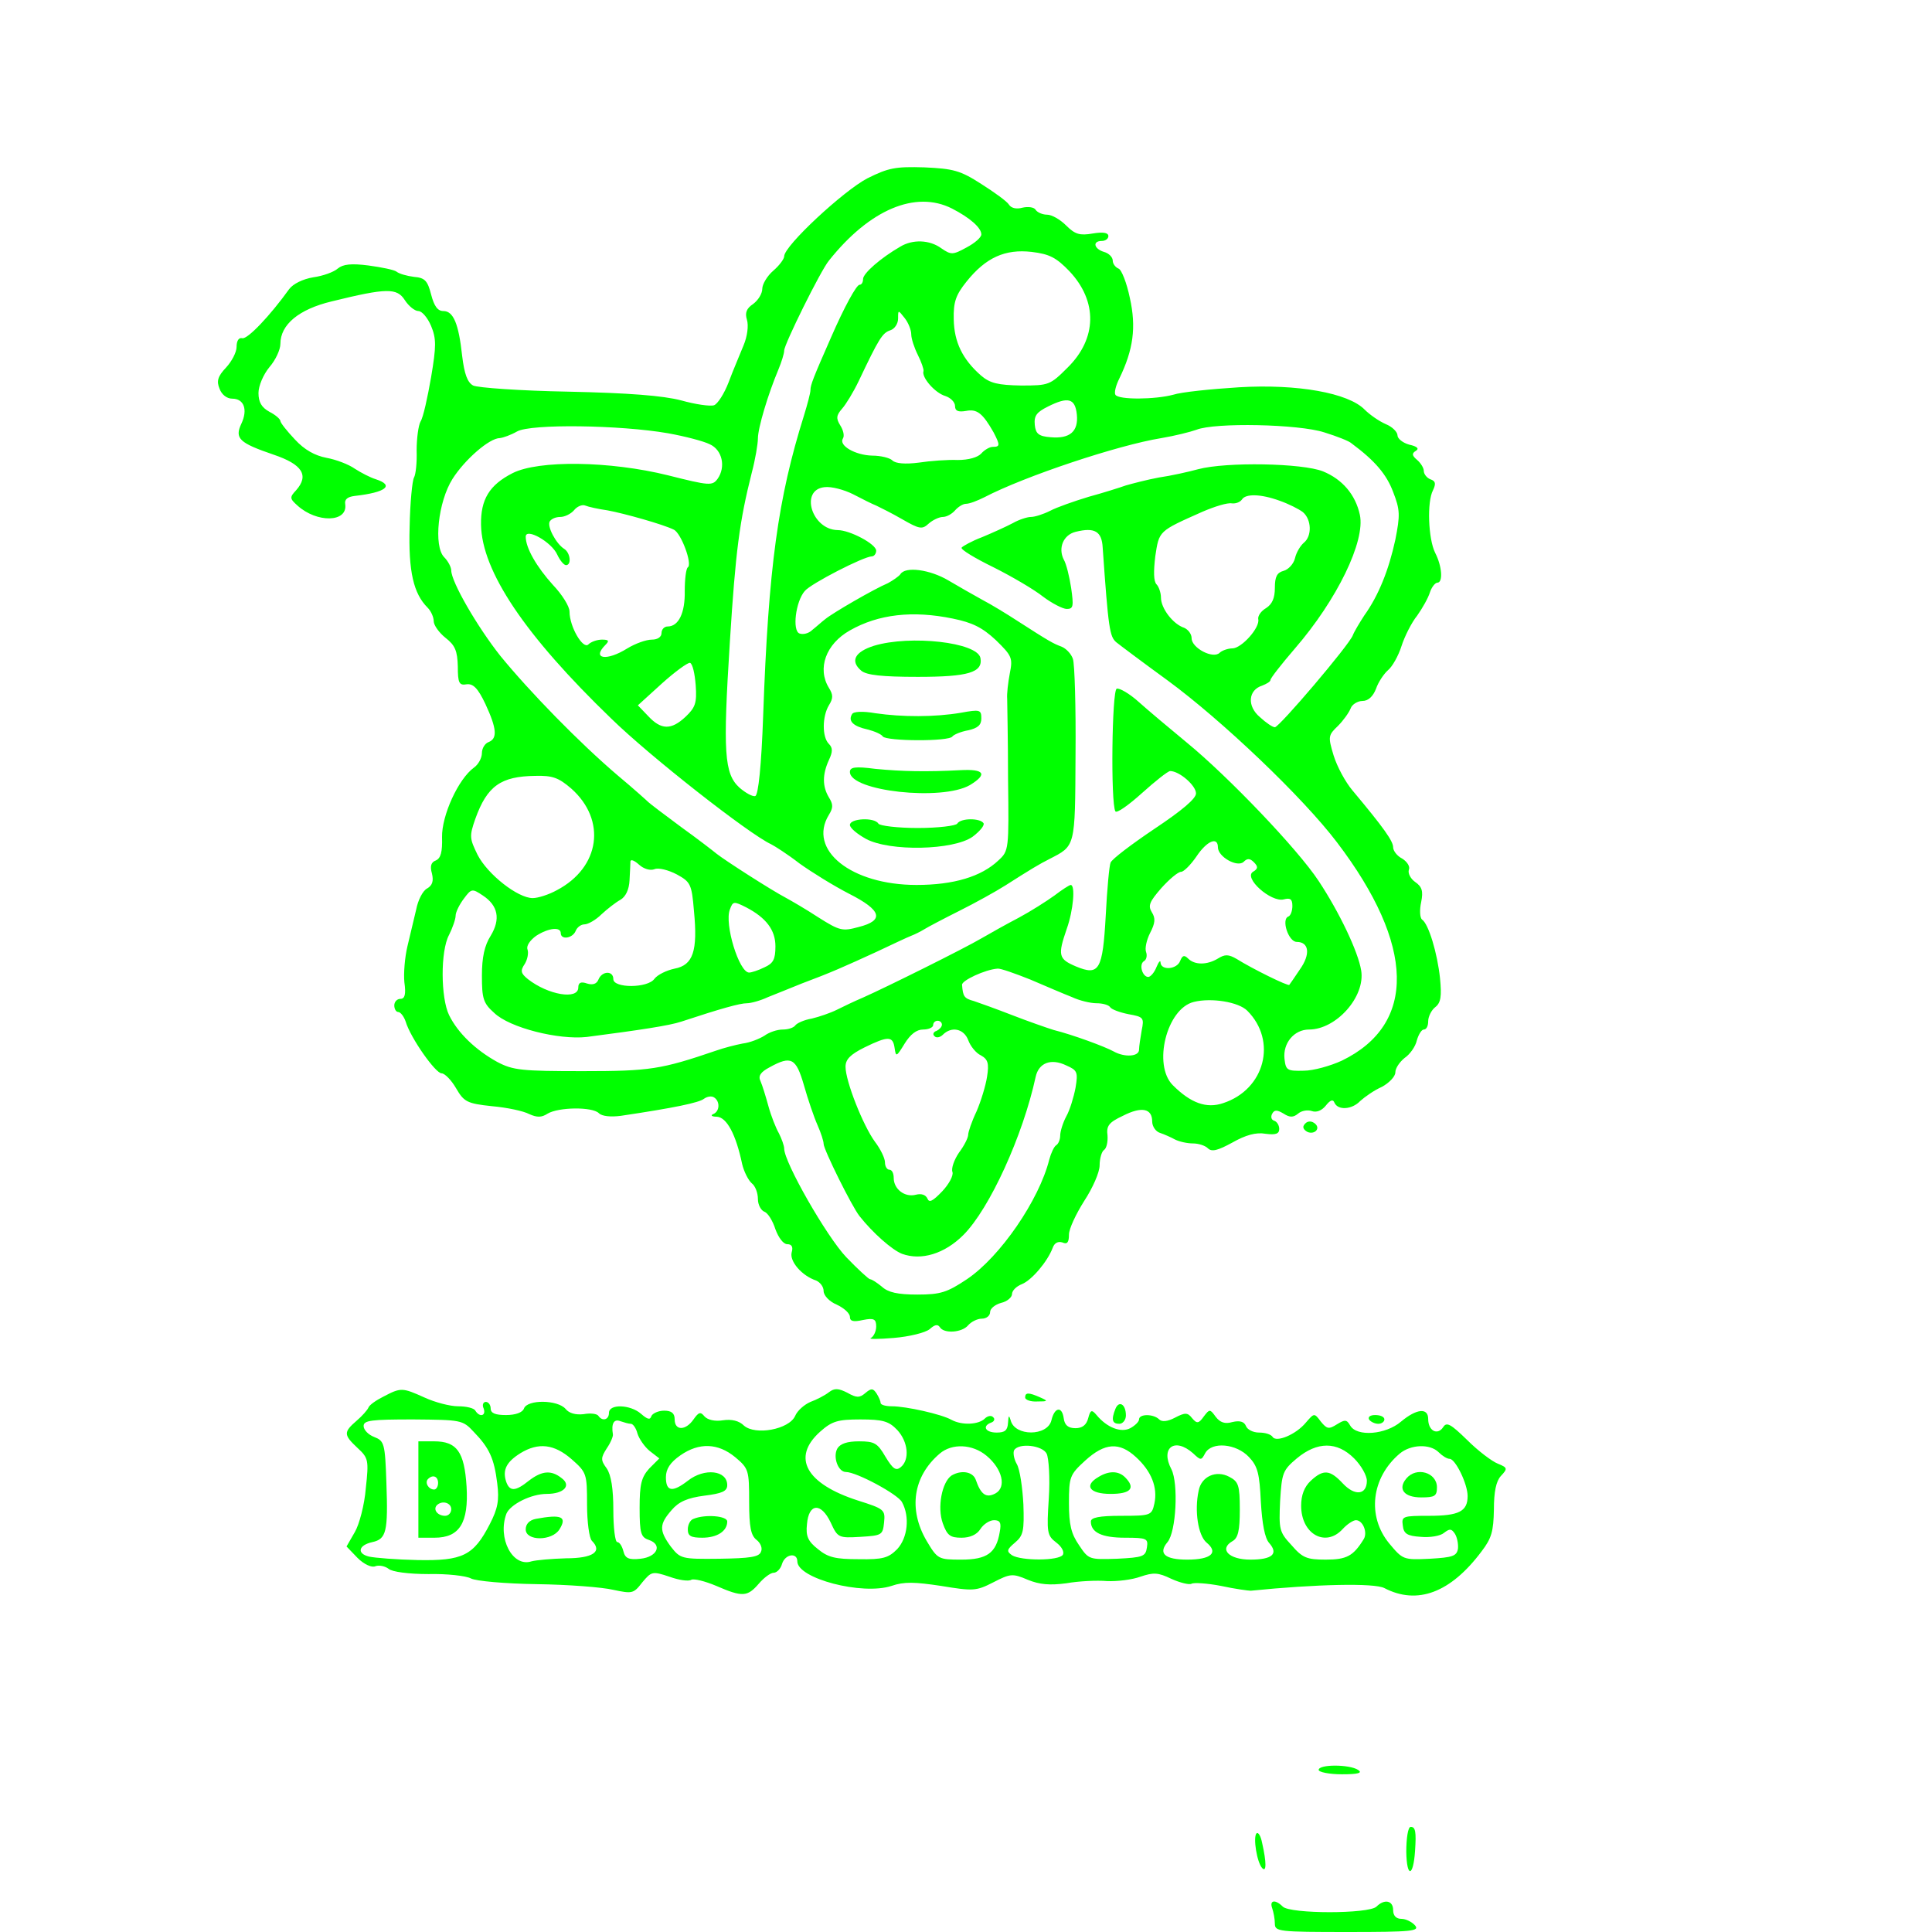 <?xml version="1.0" standalone="no"?>
<!DOCTYPE svg PUBLIC "-//W3C//DTD SVG 20010904//EN"
 "http://www.w3.org/TR/2001/REC-SVG-20010904/DTD/svg10.dtd">
<svg version="1.0" xmlns="http://www.w3.org/2000/svg"
 width="441pt" height="441pt" viewBox="0 0 441 441"
 preserveAspectRatio="xMidYMid meet">
<g transform="translate(0,441) scale(0.1,-0.1)"
fill="#00ff00" stroke="none">
<path d="M1980 4003 c-54 -28 -190 -154 -190 -178 0 -6 -11 -21 -25 -33 -14
-12 -25 -31 -25 -41 0 -11 -9 -26 -21 -35 -15 -10 -19 -20 -14 -36 4 -13 1
-38 -8 -59 -8 -20 -24 -57 -34 -84 -10 -26 -25 -49 -33 -52 -9 -3 -43 2 -75
11 -42 11 -120 17 -258 20 -110 2 -207 9 -217 14 -13 7 -20 26 -25 67 -8 74
-20 103 -43 103 -13 0 -21 11 -28 38 -8 31 -14 38 -39 40 -16 2 -34 7 -40 12
-5 4 -34 10 -64 14 -39 5 -58 3 -70 -7 -9 -8 -34 -17 -56 -20 -24 -4 -46 -15
-55 -27 -43 -60 -95 -115 -107 -112 -8 2 -13 -6 -13 -20 0 -12 -11 -33 -24
-47 -19 -20 -22 -31 -15 -48 5 -14 17 -23 29 -23 27 0 36 -25 21 -57 -16 -34
-5 -44 74 -71 65 -22 81 -47 51 -81 -15 -16 -15 -19 3 -35 44 -40 115 -39 109
3 -2 11 5 17 22 19 71 8 91 24 48 38 -13 4 -34 15 -48 24 -14 10 -43 21 -65
25 -26 5 -50 18 -72 42 -18 19 -33 38 -33 42 0 4 -11 14 -25 21 -18 10 -25 22
-25 43 0 16 11 42 25 59 14 16 25 40 25 53 0 44 42 79 117 97 126 31 149 31
167 3 9 -14 23 -25 31 -25 8 0 21 -15 29 -34 12 -29 12 -46 0 -117 -8 -46 -18
-92 -24 -101 -5 -9 -9 -39 -9 -66 1 -28 -2 -55 -6 -62 -4 -7 -9 -58 -10 -113
-3 -102 9 -152 41 -184 8 -8 14 -22 14 -31 0 -9 12 -26 27 -38 22 -17 27 -30
28 -65 0 -38 3 -44 20 -41 15 2 26 -9 43 -45 26 -56 28 -79 7 -87 -8 -3 -15
-14 -15 -25 0 -11 -8 -26 -18 -33 -36 -26 -74 -110 -73 -159 1 -34 -3 -48 -14
-53 -11 -4 -14 -13 -9 -30 4 -17 1 -27 -11 -34 -10 -5 -21 -27 -25 -48 -5 -21
-14 -59 -20 -84 -6 -25 -9 -62 -7 -82 4 -28 1 -38 -9 -38 -8 0 -14 -7 -14 -15
0 -8 4 -15 9 -15 5 0 13 -10 17 -22 11 -37 68 -118 82 -118 7 0 22 -15 33 -34
18 -31 25 -35 82 -41 34 -3 72 -11 85 -18 18 -8 28 -8 42 1 25 15 102 16 117
1 7 -7 27 -9 50 -6 121 18 179 30 190 39 7 5 17 7 23 3 14 -9 13 -32 -2 -38
-7 -3 -3 -6 8 -6 23 -1 44 -41 58 -108 4 -17 14 -37 22 -44 8 -6 14 -22 14
-36 0 -13 7 -26 15 -29 8 -3 19 -21 25 -40 7 -19 18 -34 27 -34 10 0 14 -6 10
-19 -5 -20 23 -53 56 -64 9 -4 17 -14 17 -24 0 -10 13 -24 30 -31 17 -8 30
-20 30 -28 0 -10 8 -12 30 -7 25 5 30 2 30 -15 0 -11 -6 -23 -12 -26 -7 -3 16
-3 52 0 36 3 72 12 82 20 11 10 18 12 23 5 9 -16 51 -13 65 4 7 8 21 15 31 15
11 0 19 7 19 15 0 8 11 17 25 21 14 3 25 13 25 20 0 8 10 18 23 23 22 9 58 51
70 83 4 11 12 15 22 12 11 -5 15 0 15 18 0 13 16 47 35 77 19 29 35 65 35 81
0 16 5 32 10 35 6 4 9 19 8 33 -3 22 3 30 35 45 43 22 67 17 67 -13 0 -11 8
-23 18 -26 9 -3 25 -10 34 -15 10 -5 28 -9 41 -9 13 0 28 -5 34 -11 9 -9 23
-5 56 13 30 17 54 24 76 20 23 -3 31 0 31 11 0 8 -5 17 -12 19 -6 2 -8 9 -4
16 5 9 11 9 26 0 14 -9 22 -9 33 0 8 7 22 9 31 6 11 -4 23 1 32 12 11 14 17
15 20 7 8 -18 40 -16 59 4 10 9 31 24 49 32 17 9 31 24 31 33 0 10 10 24 21
33 12 8 25 26 28 40 4 14 11 25 16 25 6 0 10 8 10 19 0 10 7 25 16 32 13 10
15 25 11 66 -6 57 -26 124 -41 134 -5 4 -6 22 -2 40 5 25 2 35 -14 46 -10 7
-17 20 -14 28 3 7 -4 18 -15 25 -12 6 -21 18 -21 26 0 14 -21 44 -93 130 -16
19 -35 54 -43 80 -13 43 -12 46 10 67 12 12 25 30 29 40 3 9 16 17 27 17 13 0
24 10 31 28 5 15 18 34 27 42 10 8 24 33 31 55 7 22 23 54 36 70 12 17 25 40
29 53 4 12 12 22 17 22 13 0 11 37 -5 68 -16 32 -19 117 -5 143 7 15 6 21 -6
25 -8 3 -15 12 -15 19 0 7 -7 18 -15 25 -12 10 -13 15 -3 21 8 5 3 10 -15 14
-15 4 -27 14 -27 21 0 8 -12 20 -27 26 -16 7 -37 22 -48 33 -37 38 -153 59
-287 51 -64 -4 -132 -11 -150 -17 -41 -11 -125 -12 -132 0 -3 5 1 21 9 37 32
66 39 117 24 184 -7 34 -19 65 -26 67 -7 3 -13 11 -13 18 0 8 -9 17 -20 20
-23 7 -27 25 -5 25 8 0 15 5 15 11 0 8 -12 10 -36 6 -29 -5 -40 -2 -60 18 -14
14 -33 25 -44 25 -10 0 -22 5 -26 11 -3 6 -17 8 -30 5 -14 -4 -26 -1 -31 7 -4
7 -33 28 -63 47 -48 31 -64 35 -130 38 -66 2 -82 -1 -130 -25z m193 -69 c41
-21 67 -44 67 -59 0 -7 -15 -20 -34 -30 -31 -17 -35 -17 -57 -2 -27 20 -66 21
-94 4 -45 -26 -85 -61 -85 -74 0 -7 -3 -13 -8 -13 -7 0 -35 -51 -65 -120 -41
-93 -47 -109 -47 -120 0 -7 -7 -33 -15 -59 -59 -188 -81 -345 -93 -685 -4
-113 -11 -181 -18 -183 -6 -2 -22 7 -36 19 -35 32 -38 80 -22 333 13 207 22
275 50 386 8 30 14 66 14 78 0 24 23 101 47 158 7 17 13 36 13 43 0 14 83 182
102 205 93 117 198 161 281 119z m268 -143 c65 -69 63 -154 -4 -220 -40 -40
-43 -41 -106 -41 -53 1 -71 5 -92 23 -42 37 -61 76 -62 128 -1 40 5 56 29 86
44 55 88 75 149 68 41 -5 56 -13 86 -44z m-361 -144 c0 -10 7 -31 15 -47 8
-16 14 -33 13 -37 -5 -14 26 -50 50 -57 12 -4 22 -14 22 -23 0 -11 7 -14 25
-11 25 5 38 -5 63 -49 15 -29 15 -33 -2 -33 -7 0 -19 -7 -26 -15 -8 -9 -29
-15 -54 -15 -22 1 -63 -2 -89 -6 -31 -4 -53 -2 -60 5 -6 6 -27 11 -46 11 -39
1 -77 23 -67 39 4 6 1 19 -6 30 -10 16 -9 23 4 38 9 10 26 38 38 63 46 97 54
110 72 116 10 3 18 15 18 27 0 20 0 20 15 1 8 -10 15 -27 15 -37z m378 -183
c4 -39 -16 -56 -60 -52 -27 2 -34 8 -36 28 -2 21 4 29 30 42 46 23 62 19 66
-18z m-933 -43 c39 -7 81 -18 95 -25 29 -13 37 -52 18 -79 -12 -16 -18 -16
-113 8 -133 33 -296 35 -355 5 -53 -27 -73 -60 -72 -118 2 -106 100 -252 297
-442 89 -87 315 -264 365 -287 8 -4 38 -23 65 -44 28 -20 78 -51 113 -69 75
-38 81 -61 22 -76 -37 -10 -43 -9 -92 22 -29 19 -62 38 -73 44 -36 19 -140 86
-159 101 -6 5 -42 33 -81 61 -38 28 -72 54 -75 57 -3 3 -34 31 -70 61 -88 75
-201 191 -268 273 -53 67 -112 169 -112 195 0 7 -7 21 -16 30 -25 25 -14 127
19 179 28 44 84 93 108 93 8 1 25 7 39 15 31 18 236 15 345 -4z m1498 2 c29
-9 57 -20 62 -25 54 -40 80 -71 95 -111 16 -41 16 -53 5 -109 -15 -69 -38
-127 -71 -173 -11 -17 -23 -37 -26 -45 -8 -22 -168 -210 -178 -210 -5 0 -20
10 -34 23 -30 25 -27 62 5 72 10 4 19 9 19 13 0 4 25 36 56 72 96 111 161 245
148 305 -10 46 -40 81 -84 99 -47 19 -221 22 -285 5 -22 -6 -62 -15 -90 -19
-27 -5 -61 -14 -75 -18 -14 -5 -52 -17 -85 -26 -33 -10 -73 -24 -88 -32 -16
-8 -35 -14 -44 -14 -8 0 -27 -6 -41 -14 -15 -8 -46 -22 -70 -32 -24 -9 -45
-21 -47 -24 -3 -4 30 -24 73 -45 42 -21 93 -51 113 -67 20 -15 45 -28 54 -28
15 0 16 6 10 48 -4 26 -11 55 -17 65 -13 26 -1 56 27 63 44 11 60 1 62 -36 13
-186 16 -203 31 -216 10 -8 62 -47 117 -87 124 -91 309 -267 387 -370 178
-234 182 -415 11 -498 -26 -12 -65 -23 -87 -23 -38 -1 -41 1 -44 27 -4 36 22
67 56 67 62 0 129 75 119 135 -7 43 -50 133 -97 204 -48 73 -207 239 -301 316
-40 33 -90 75 -110 93 -21 19 -44 32 -50 30 -11 -4 -14 -262 -3 -280 3 -5 30
14 61 42 30 27 59 50 64 50 21 0 59 -33 59 -51 0 -12 -32 -39 -95 -81 -52 -35
-97 -69 -100 -77 -3 -7 -8 -61 -11 -120 -7 -126 -15 -139 -68 -117 -40 17 -42
25 -21 86 15 42 20 100 9 100 -3 0 -20 -11 -37 -24 -18 -13 -54 -36 -82 -51
-27 -14 -66 -36 -85 -47 -39 -23 -216 -111 -270 -135 -19 -8 -46 -21 -60 -28
-14 -7 -40 -16 -57 -20 -18 -3 -35 -11 -38 -16 -4 -5 -16 -9 -28 -9 -13 0 -31
-6 -42 -14 -11 -7 -33 -16 -50 -18 -16 -3 -43 -10 -60 -16 -126 -43 -151 -47
-305 -47 -139 0 -159 2 -195 21 -49 27 -90 66 -110 107 -19 39 -20 146 0 183
8 16 15 36 15 44 0 8 9 26 19 39 17 23 19 23 43 7 35 -23 41 -54 18 -92 -14
-22 -20 -49 -20 -91 0 -52 3 -63 28 -85 35 -34 147 -62 211 -55 123 16 189 26
216 35 91 30 134 42 150 42 9 0 31 6 48 14 18 7 52 21 77 31 67 25 98 39 170
72 36 17 72 34 80 37 8 3 22 10 30 15 8 5 44 24 80 42 36 18 83 44 105 58 58
37 78 49 100 60 60 31 59 25 60 238 1 109 -2 208 -6 219 -4 12 -16 24 -26 28
-19 7 -28 12 -101 59 -23 15 -59 37 -80 48 -20 11 -55 31 -77 44 -42 25 -99
33 -110 14 -4 -5 -17 -14 -28 -20 -33 -14 -126 -68 -143 -82 -8 -6 -21 -18
-30 -25 -8 -8 -21 -11 -29 -8 -17 6 -9 73 12 97 14 17 135 79 153 79 5 0 10 6
10 13 0 15 -60 47 -88 47 -59 1 -87 92 -30 98 16 2 45 -6 65 -16 21 -11 45
-23 53 -26 8 -4 35 -17 59 -31 40 -23 46 -24 61 -10 9 8 24 15 32 15 9 0 21 7
28 15 7 8 18 15 25 15 8 0 26 7 42 15 92 48 305 119 404 135 30 5 66 14 80 19
42 17 234 13 292 -6z m-102 -156 c20 -7 44 -19 53 -26 20 -17 21 -55 2 -70 -8
-7 -17 -22 -20 -35 -3 -13 -15 -26 -26 -29 -15 -4 -20 -13 -20 -39 0 -23 -6
-37 -20 -46 -12 -7 -19 -18 -18 -25 5 -19 -38 -67 -59 -67 -10 0 -24 -5 -29
-10 -15 -15 -64 11 -64 33 0 10 -8 20 -17 24 -25 8 -53 44 -53 69 0 11 -5 25
-10 30 -7 7 -7 30 -3 64 9 59 7 57 108 102 28 12 57 21 67 19 9 -1 19 3 23 9
8 13 42 13 86 -3z m-1534 -22 c38 -7 127 -32 151 -44 17 -8 43 -79 32 -86 -4
-3 -7 -27 -7 -54 1 -50 -14 -81 -39 -81 -8 0 -14 -7 -14 -15 0 -9 -9 -15 -22
-15 -13 0 -38 -9 -56 -20 -48 -30 -82 -24 -50 8 9 9 8 12 -8 12 -11 0 -25 -5
-31 -11 -12 -12 -43 40 -43 75 0 12 -17 39 -38 61 -37 41 -62 84 -62 110 0 21
59 -12 72 -41 6 -13 15 -24 20 -24 13 0 10 28 -4 37 -19 12 -40 52 -33 63 4 6
14 10 24 10 10 0 24 7 31 15 7 9 19 14 26 11 7 -3 30 -8 51 -11z m788 -247
c44 -9 67 -20 98 -49 37 -36 39 -41 32 -76 -4 -21 -7 -47 -6 -58 0 -11 2 -93
2 -183 2 -161 2 -164 -22 -186 -39 -37 -102 -56 -187 -56 -149 0 -249 80 -200
160 10 16 10 24 0 40 -15 25 -15 52 0 85 9 19 9 28 0 37 -16 16 -15 63 0 88
10 16 10 24 0 40 -27 44 -7 100 48 131 65 37 143 46 235 27z m-587 -152 c3
-41 -1 -51 -23 -72 -33 -31 -56 -30 -85 1 l-24 25 55 50 c30 27 59 48 64 47 6
-2 11 -25 13 -51z m-284 -236 c81 -72 66 -180 -33 -232 -18 -10 -43 -18 -55
-18 -34 0 -103 54 -126 99 -18 37 -19 42 -5 82 27 75 58 97 137 98 39 1 53 -4
82 -29z m1476 -134 c0 -22 45 -47 59 -33 8 8 14 8 23 -1 10 -10 10 -15 -2 -22
-22 -14 41 -70 70 -63 15 4 20 1 20 -15 0 -11 -4 -22 -9 -24 -17 -6 0 -58 19
-58 28 0 32 -28 7 -63 -12 -18 -23 -34 -24 -35 -2 -4 -85 37 -120 59 -19 11
-27 11 -43 1 -25 -15 -53 -15 -68 0 -9 9 -13 7 -18 -5 -7 -20 -44 -23 -45 -4
0 6 -4 2 -9 -10 -5 -13 -14 -23 -19 -23 -13 0 -22 28 -10 36 6 3 8 13 5 21 -3
8 1 27 9 43 12 23 13 34 4 48 -9 15 -5 24 22 55 18 20 38 37 45 37 6 0 22 16
35 35 24 36 49 46 49 21z m-1286 -50 c9 4 32 -2 51 -12 31 -17 34 -22 39 -83
9 -92 -2 -124 -44 -132 -19 -4 -39 -14 -46 -23 -15 -22 -94 -22 -94 -1 0 20
-26 19 -34 -1 -4 -10 -13 -13 -26 -9 -14 5 -20 2 -20 -9 0 -29 -69 -17 -115
19 -16 13 -18 19 -7 35 6 10 9 25 6 33 -3 8 6 21 20 31 28 18 56 21 56 6 0
-16 27 -12 34 5 3 8 12 15 20 15 8 0 26 10 39 23 13 12 32 27 43 33 12 7 20
23 21 45 1 19 2 38 2 43 1 5 9 2 20 -8 10 -9 25 -14 35 -10z m209 -87 c46 -24
67 -52 67 -89 0 -30 -5 -39 -25 -48 -14 -7 -30 -12 -35 -12 -23 0 -57 111 -44
144 7 19 9 19 37 5z m649 -165 c35 -15 77 -33 95 -40 17 -8 42 -14 56 -14 14
0 28 -4 31 -9 3 -5 22 -12 42 -16 34 -6 36 -8 30 -37 -3 -17 -6 -37 -6 -44 0
-16 -33 -18 -58 -4 -20 11 -93 38 -137 49 -16 5 -59 20 -95 34 -36 14 -75 28
-87 32 -22 6 -25 10 -27 37 -1 10 53 35 81 37 6 1 40 -11 75 -25z m495 -71
c69 -69 40 -180 -55 -211 -38 -13 -74 0 -115 41 -46 46 -14 175 48 190 40 10
102 0 122 -20z m-697 -32 c0 -5 -6 -11 -12 -14 -7 -2 -10 -8 -5 -12 4 -5 13
-3 19 3 20 20 48 14 58 -12 5 -14 18 -30 29 -35 16 -9 19 -18 14 -49 -3 -20
-14 -56 -24 -79 -11 -23 -19 -47 -19 -53 0 -7 -9 -25 -21 -41 -11 -16 -18 -36
-15 -44 3 -8 -8 -28 -23 -44 -22 -23 -30 -27 -34 -17 -4 9 -14 12 -26 9 -26
-7 -51 13 -51 38 0 11 -4 19 -10 19 -5 0 -10 7 -10 17 0 9 -10 30 -23 47 -27
37 -67 138 -67 171 0 17 11 28 43 44 55 27 65 26 69 -1 3 -21 4 -21 23 10 13
21 27 32 42 32 13 0 23 5 23 10 0 6 5 10 10 10 6 0 10 -4 10 -9z m-315 -138
c9 -32 23 -73 31 -91 8 -18 14 -37 14 -43 0 -13 65 -144 82 -165 30 -38 74
-77 97 -86 44 -16 97 0 140 43 60 60 136 227 165 361 7 32 35 43 70 26 25 -11
27 -15 21 -51 -4 -21 -13 -51 -21 -65 -8 -15 -14 -35 -14 -44 0 -9 -4 -19 -9
-22 -5 -3 -12 -18 -16 -33 -23 -92 -112 -222 -188 -273 -45 -30 -60 -35 -113
-35 -45 0 -67 5 -81 18 -11 9 -23 17 -27 17 -3 0 -28 23 -54 50 -45 47 -142
217 -142 248 0 7 -6 23 -12 35 -7 12 -18 40 -24 62 -6 22 -14 48 -18 57 -6 12
0 21 21 32 49 27 60 21 78 -41z"/>
<path d="M1995 2936 c-44 -14 -55 -35 -29 -57 12 -10 47 -14 129 -14 115 0
149 10 143 43 -7 36 -160 53 -243 28z"/>
<path d="M1945 2780 c-10 -16 3 -28 35 -35 16 -4 32 -11 35 -16 8 -11 152 -12
159 0 3 4 19 11 36 14 22 5 30 12 30 27 0 20 -3 21 -47 13 -59 -10 -133 -10
-195 -1 -28 5 -50 4 -53 -2z"/>
<path d="M1940 2648 c0 -44 210 -67 274 -30 41 25 33 37 -22 34 -76 -4 -133
-3 -194 3 -46 6 -58 4 -58 -7z"/>
<path d="M1940 2527 c0 -7 17 -21 37 -32 54 -29 199 -26 243 5 16 12 28 26 25
31 -8 12 -52 12 -60 -1 -3 -5 -44 -10 -90 -10 -46 0 -87 5 -90 10 -9 15 -65
12 -65 -3z"/>
<path d="M2976 1841 c-3 -5 1 -11 9 -15 15 -6 29 7 18 18 -9 9 -21 8 -27 -3z"/>
<path d="M875 1222 c-16 -8 -32 -19 -34 -25 -2 -5 -14 -19 -27 -30 -30 -26
-30 -32 2 -62 25 -23 26 -28 19 -92 -3 -38 -15 -83 -25 -100 l-19 -33 25 -26
c15 -15 33 -23 41 -19 9 3 22 0 30 -6 8 -7 46 -12 91 -12 42 1 86 -4 97 -10
11 -6 79 -12 150 -13 72 -1 150 -7 175 -13 43 -9 46 -9 66 17 21 25 23 26 62
13 22 -8 44 -11 50 -7 6 3 31 -3 57 -14 60 -26 71 -25 97 5 12 14 27 25 34 25
7 0 16 9 19 20 7 23 35 27 35 6 0 -39 148 -78 215 -56 29 10 53 9 113 0 73
-12 80 -12 119 8 39 20 44 21 79 6 27 -11 50 -13 88 -8 28 5 70 7 93 5 23 -1
57 3 76 10 30 10 40 10 71 -5 20 -9 41 -14 46 -11 5 3 36 1 67 -5 32 -7 63
-11 68 -11 149 15 282 18 305 6 75 -39 151 -11 222 84 23 30 27 46 28 95 0 41
5 65 16 77 16 17 15 19 -7 28 -13 5 -45 29 -70 54 -38 37 -47 42 -55 29 -13
-19 -34 -8 -34 19 0 26 -26 24 -62 -6 -35 -30 -101 -35 -116 -9 -8 14 -12 14
-30 3 -19 -12 -23 -11 -37 6 -15 20 -15 20 -34 -2 -23 -28 -68 -46 -76 -33 -4
6 -17 10 -31 10 -14 0 -27 7 -30 15 -4 10 -14 13 -31 9 -17 -5 -28 -1 -38 12
-13 18 -14 18 -27 1 -12 -17 -16 -17 -27 -4 -10 13 -16 13 -39 1 -17 -9 -30
-10 -36 -4 -13 13 -46 13 -46 0 0 -5 -9 -14 -20 -20 -21 -11 -53 1 -77 30 -11
13 -14 12 -19 -7 -4 -16 -14 -23 -29 -23 -17 0 -25 7 -27 23 -4 28 -21 25 -28
-5 -9 -37 -84 -37 -93 0 -4 13 -5 11 -6 -5 -1 -18 -7 -23 -26 -23 -26 0 -34
15 -12 23 6 2 9 8 4 12 -4 5 -13 3 -19 -3 -14 -14 -52 -16 -76 -3 -23 13 -104
31 -136 31 -14 0 -26 3 -26 8 0 4 -4 13 -9 21 -8 12 -12 13 -26 1 -13 -11 -20
-11 -41 1 -20 10 -29 11 -42 1 -9 -7 -28 -17 -42 -22 -14 -6 -30 -20 -35 -32
-14 -31 -91 -45 -117 -22 -11 11 -28 15 -48 12 -18 -3 -35 1 -42 9 -9 11 -13
10 -25 -7 -18 -26 -43 -26 -43 0 0 14 -7 20 -24 20 -13 0 -26 -6 -29 -12 -3
-10 -9 -8 -24 5 -24 21 -73 23 -73 2 0 -16 -15 -20 -24 -7 -3 5 -18 7 -34 4
-18 -2 -33 2 -41 12 -18 21 -87 22 -95 1 -3 -9 -19 -15 -41 -15 -24 0 -35 4
-35 15 0 8 -5 15 -11 15 -6 0 -9 -7 -5 -15 6 -17 -9 -21 -19 -5 -3 6 -21 10
-39 10 -19 0 -53 9 -77 20 -51 23 -54 23 -94 2z m206 -80 c36 -37 47 -61 54
-118 5 -39 1 -58 -17 -93 -37 -72 -62 -84 -165 -82 -48 1 -98 5 -111 8 -28 7
-24 26 8 33 32 7 36 24 32 135 -3 91 -5 96 -28 105 -13 5 -24 16 -24 25 0 13
18 15 113 15 109 -1 113 -1 138 -28z m359 18 c5 0 12 -10 15 -22 4 -13 17 -31
28 -40 l22 -17 -23 -23 c-18 -20 -22 -36 -22 -90 0 -58 3 -67 21 -73 32 -11
19 -39 -19 -43 -27 -3 -35 1 -39 17 -3 12 -9 21 -14 21 -5 0 -9 33 -9 73 0 49
-5 80 -15 95 -14 19 -14 24 0 46 9 13 15 28 14 32 -4 24 2 36 17 30 9 -3 19
-6 24 -6z m608 -14 c25 -27 29 -68 8 -85 -11 -9 -18 -4 -35 24 -18 31 -25 35
-60 35 -27 0 -43 -5 -50 -17 -10 -19 2 -53 20 -53 24 0 119 -51 128 -69 18
-33 13 -81 -11 -107 -20 -20 -32 -24 -88 -23 -53 0 -70 4 -93 23 -23 18 -28
30 -25 57 4 48 32 50 54 4 16 -35 18 -36 68 -33 49 3 51 4 54 33 3 29 0 31
-60 50 -118 38 -152 98 -86 157 27 24 40 28 92 28 51 0 65 -4 84 -24z m-743
-67 c34 -30 35 -33 35 -103 0 -40 5 -77 11 -83 25 -25 2 -40 -59 -40 -33 -1
-68 -4 -79 -7 -43 -14 -78 53 -57 109 9 21 56 45 92 45 39 0 57 19 34 36 -24
19 -45 17 -75 -6 -31 -25 -44 -25 -52 -1 -8 26 1 44 33 64 41 25 77 21 117
-14z m373 5 c31 -26 32 -30 32 -102 0 -58 4 -77 17 -87 9 -7 14 -19 10 -27 -4
-12 -25 -15 -95 -16 -87 -1 -89 0 -111 28 -27 37 -26 51 2 83 16 19 36 28 75
33 40 5 52 10 52 24 0 34 -52 40 -90 10 -35 -27 -50 -25 -50 8 0 19 10 34 33
50 43 30 86 28 125 -4z m574 3 c36 -30 46 -72 20 -86 -21 -11 -33 -3 -45 32
-7 18 -33 22 -55 9 -22 -15 -33 -73 -20 -109 10 -28 17 -33 43 -33 19 0 35 7
43 20 7 11 21 20 31 20 14 0 17 -6 13 -27 -8 -48 -29 -63 -88 -63 -52 0 -54 1
-79 43 -42 72 -31 147 30 199 28 24 75 22 107 -5z m137 5 c5 -10 8 -56 5 -102
-5 -78 -4 -85 17 -101 12 -9 19 -21 15 -28 -9 -14 -95 -14 -116 -1 -13 9 -12
13 7 29 19 16 21 27 19 87 -2 38 -8 80 -15 92 -7 12 -9 27 -6 32 11 17 64 11
74 -8z m204 -8 c35 -32 50 -69 42 -106 -6 -27 -8 -28 -76 -28 -50 0 -69 -4
-69 -13 0 -25 25 -37 78 -37 50 0 53 -2 50 -22 -3 -21 -9 -23 -68 -26 -64 -2
-65 -2 -87 31 -18 26 -23 47 -23 96 0 60 2 65 37 97 45 41 78 43 116 8z m130
9 c18 -17 19 -17 28 0 15 27 71 22 100 -9 20 -21 24 -38 27 -102 3 -50 9 -83
19 -94 22 -25 7 -38 -43 -38 -49 0 -72 24 -41 42 13 7 17 24 17 72 0 56 -3 64
-24 75 -30 16 -64 1 -70 -32 -10 -46 -1 -102 18 -118 28 -23 11 -39 -44 -39
-51 0 -67 14 -45 40 20 24 25 134 9 166 -26 49 7 74 49 37z m368 -12 c16 -16
29 -39 29 -51 0 -32 -27 -36 -55 -6 -29 31 -44 33 -73 6 -15 -14 -22 -33 -22
-57 0 -65 56 -96 95 -53 10 11 24 20 30 20 16 0 27 -28 18 -43 -24 -39 -39
-47 -87 -47 -43 0 -53 4 -78 33 -28 30 -29 36 -26 101 4 64 6 70 38 97 47 39
92 39 131 0z m193 14 c8 -8 19 -15 25 -15 13 0 41 -57 41 -85 0 -35 -20 -45
-88 -45 -60 0 -63 -1 -60 -22 2 -19 10 -24 41 -26 21 -2 45 2 53 9 13 10 17
10 25 -2 5 -8 8 -23 7 -34 -3 -17 -12 -20 -64 -23 -61 -3 -62 -2 -93 35 -51
62 -41 150 24 205 25 21 69 23 89 3z"/>
<path d="M955 1010 l0 -110 37 0 c57 0 78 34 73 117 -5 79 -22 103 -74 103
l-36 0 0 -110z m45 15 c0 -8 -4 -15 -9 -15 -13 0 -22 16 -14 24 11 11 23 6 23
-9z m30 -60 c0 -8 -6 -15 -14 -15 -17 0 -28 14 -19 24 12 12 33 6 33 -9z"/>
<path d="M1223 943 c-15 -3 -23 -12 -23 -24 0 -27 60 -27 77 0 18 29 5 35 -54
24z"/>
<path d="M1583 943 c-7 -2 -13 -13 -13 -24 0 -15 7 -19 33 -19 34 0 57 15 57
37 0 13 -51 17 -77 6z"/>
<path d="M2508 1039 c-35 -20 -21 -39 27 -39 46 0 58 13 33 38 -15 15 -37 15
-60 1z"/>
<path d="M3210 1035 c-20 -24 -5 -43 34 -43 31 0 36 3 36 23 0 34 -47 48 -70
20z"/>
<path d="M2340 1220 c0 -5 12 -10 28 -9 24 0 25 1 7 9 -27 12 -35 12 -35 0z"/>
<path d="M2546 1194 c-10 -25 -7 -34 9 -34 8 0 15 9 15 19 0 26 -16 35 -24 15z"/>
<path d="M3125 1170 c3 -5 13 -10 21 -10 8 0 14 5 14 10 0 6 -9 10 -21 10 -11
0 -17 -4 -14 -10z"/>
<path d="M3010 370 c0 -5 24 -10 53 -10 37 0 48 3 37 10 -20 13 -90 13 -90 0z"/>
<path d="M3210 183 c1 -60 16 -58 20 2 3 44 1 55 -10 55 -6 0 -10 -26 -10 -57z"/>
<path d="M2868 225 c-8 -9 1 -66 13 -79 10 -11 10 13 0 57 -3 16 -9 26 -13 22z"/>
<path d="M2904 54 c3 -9 6 -24 6 -35 0 -18 9 -19 166 -19 147 0 165 2 154 15
-7 8 -21 15 -31 15 -12 0 -19 7 -19 20 0 22 -20 26 -38 8 -17 -17 -197 -17
-214 0 -17 17 -31 15 -24 -4z"/>
</g>
</svg>
